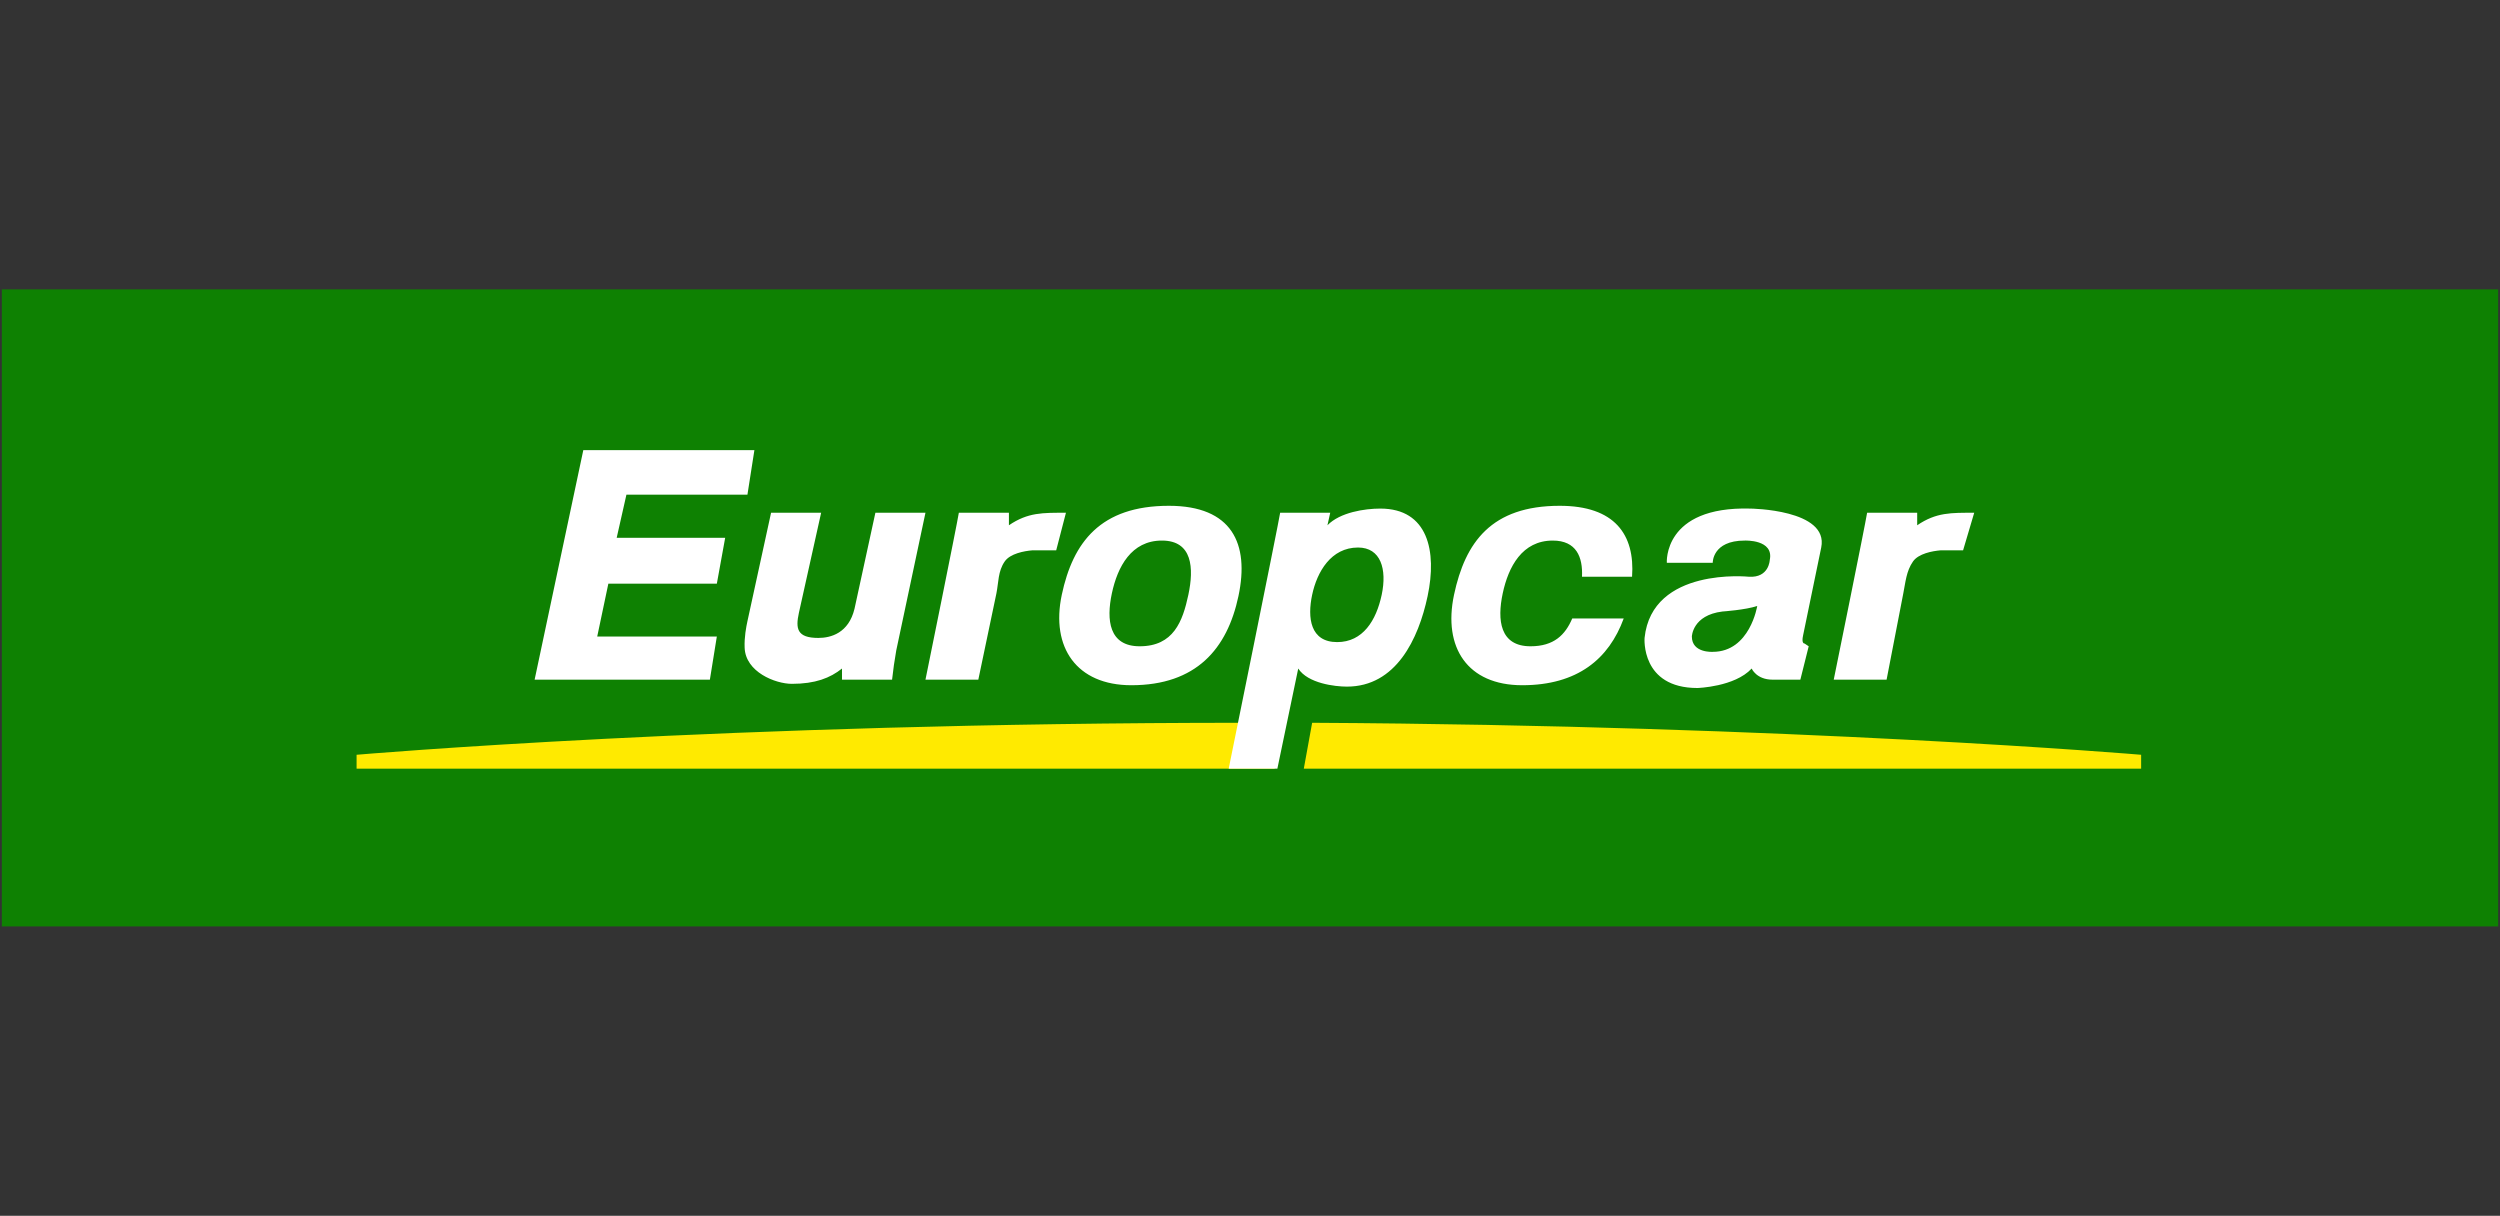 <svg width="621" height="302" xmlns="http://www.w3.org/2000/svg">

 <rect width="100%" height="100%" fill="#333333" stroke="none"/>

 <g>
  <title>background</title>
  <rect fill="none" id="canvas_background" height="304" width="623" y="-1" x="-1"/>
 </g>
 <g>
  <title>Layer 1</title>
  <g id="layer1">
   <path fill="#0e8102" fill-rule="nonzero" id="path14144" d="m0.457,230.121l620.085,0l0,-158.241l-620.085,0l0,158.241z"/>
   <path fill="#ffea00" fill-rule="nonzero" id="path14148" d="m309.007,179.539c-128.86,0 -220.432,7.947 -220.432,7.947l0,3.455l228.033,0l2.419,-11.402c-2.916,-0.011 -6.426,0 -10.02,0zm16.93,0l-2.073,11.402l207.994,0l0,-3.455c0,0 -85.92,-7.297 -205.921,-7.947z"/>
   <path fill="#ffffff" fill-rule="nonzero" id="path14156" d="m144.892,111.82l-12.093,57.008l43.534,0l1.728,-10.711l-29.713,0l2.764,-13.129l26.949,0l2.073,-11.402l-26.949,0l2.419,-10.711l30.059,0l1.728,-11.056l-42.497,0zm145.458,13.82c-16.971,0 -23.826,9.025 -26.604,22.112c-2.778,13.074 3.704,22.458 17.275,22.458c16.128,0 23.826,-9.038 26.604,-22.112c2.792,-13.088 -1.617,-22.458 -17.275,-22.458zm97.087,0c-16.971,0 -23.481,9.038 -26.258,22.112c-2.778,13.088 3.358,22.458 16.93,22.458c13.765,0 21.546,-6.551 25.222,-16.584l-12.784,0c-1.741,4.077 -4.547,6.91 -10.365,6.91c-7.615,0 -8.32,-6.509 -6.91,-13.129c1.41,-6.62 4.823,-13.129 12.438,-13.129c5.874,0 7.491,4.118 7.256,8.983l12.438,0c0.746,-10.49 -4.326,-17.621 -17.966,-17.621zm-44.57,0.691c-3.814,0 -9.992,0.912 -13.129,4.146l0.691,-3.11l-12.438,0c-0.415,2.736 -12.784,63.573 -12.784,63.573l12.093,0l5.183,-24.876c2.391,3.704 9.135,4.492 12.093,4.492c12.176,0 17.773,-11.789 20.039,-22.458c2.377,-11.181 0.111,-21.767 -11.747,-21.767zm91.904,0c-21.725,-0.595 -20.73,13.475 -20.73,13.475l11.402,0c0,0 -0.153,-5.528 7.947,-5.528c0,0 7.311,-0.332 6.219,4.837c0,0 -0.153,4.464 -5.183,4.146c0,0 -24.075,-2.501 -25.913,15.202c0,0 -0.995,12.438 13.129,12.438c0,0 9.273,-0.276 13.475,-4.837c0,0 1.175,2.764 5.183,2.764l6.91,0l2.073,-8.292l-1.036,-0.691c0,0 -0.842,0.111 -0.345,-2.073l4.492,-21.767c1.949,-9.494 -17.621,-9.674 -17.621,-9.674l-0.001,0zm-243.236,1.036l-5.874,26.949c-0.304,1.41 -0.802,3.994 -0.691,6.565c0.208,6.039 7.615,8.983 11.747,8.983c5.791,0 9.481,-1.437 12.438,-3.801l0,2.764l12.438,0c0.276,-2.488 0.594,-4.768 1.036,-7.256l7.256,-34.205l-12.438,0l-5.183,23.84c-1.451,6.053 -5.887,7.256 -8.983,7.256c-5.335,0 -5.68,-2.322 -4.837,-6.219l5.528,-24.876l-12.438,0l0.001,0zm46.643,0c-0.483,3.068 -8.292,41.461 -8.292,41.461l13.129,0l4.492,-21.421c0.553,-2.709 0.373,-5.514 2.073,-7.947c1.354,-1.949 4.809,-2.598 6.91,-2.764l5.874,0l2.419,-9.329c-5.708,0 -9.425,-0.125 -14.166,3.11l0,-3.11l-12.438,0zm225.615,0c-0.484,3.068 -8.292,41.461 -8.292,41.461l13.129,0l4.146,-21.421c0.553,-2.709 0.719,-5.514 2.419,-7.947c1.368,-1.949 4.809,-2.598 6.91,-2.764l5.528,0l2.764,-9.329c-5.708,0 -9.425,-0.125 -14.166,3.11l0,-3.11l-12.438,0zm-175.171,6.91c7.615,0 7.974,6.855 6.565,13.475c-1.41,6.62 -3.69,12.784 -12.093,12.784c-7.615,0 -8.32,-6.509 -6.91,-13.129c1.41,-6.62 4.823,-13.129 12.438,-13.129zm48.716,1.728c5.652,0 7.228,5.376 5.874,11.747c-1.354,6.385 -4.685,11.747 -11.056,11.747c-6.703,0 -7.435,-6.039 -6.219,-11.747c1.216,-5.722 4.699,-11.747 11.402,-11.747zm99.16,14.511c0,0 -1.81,11.402 -11.056,11.402c0,0 -5.183,0.345 -5.183,-3.801c0,0 0.125,-5.307 7.601,-6.219c0,0 5.804,-0.4 8.638,-1.382z"/>
  </g>
 </g>
</svg>